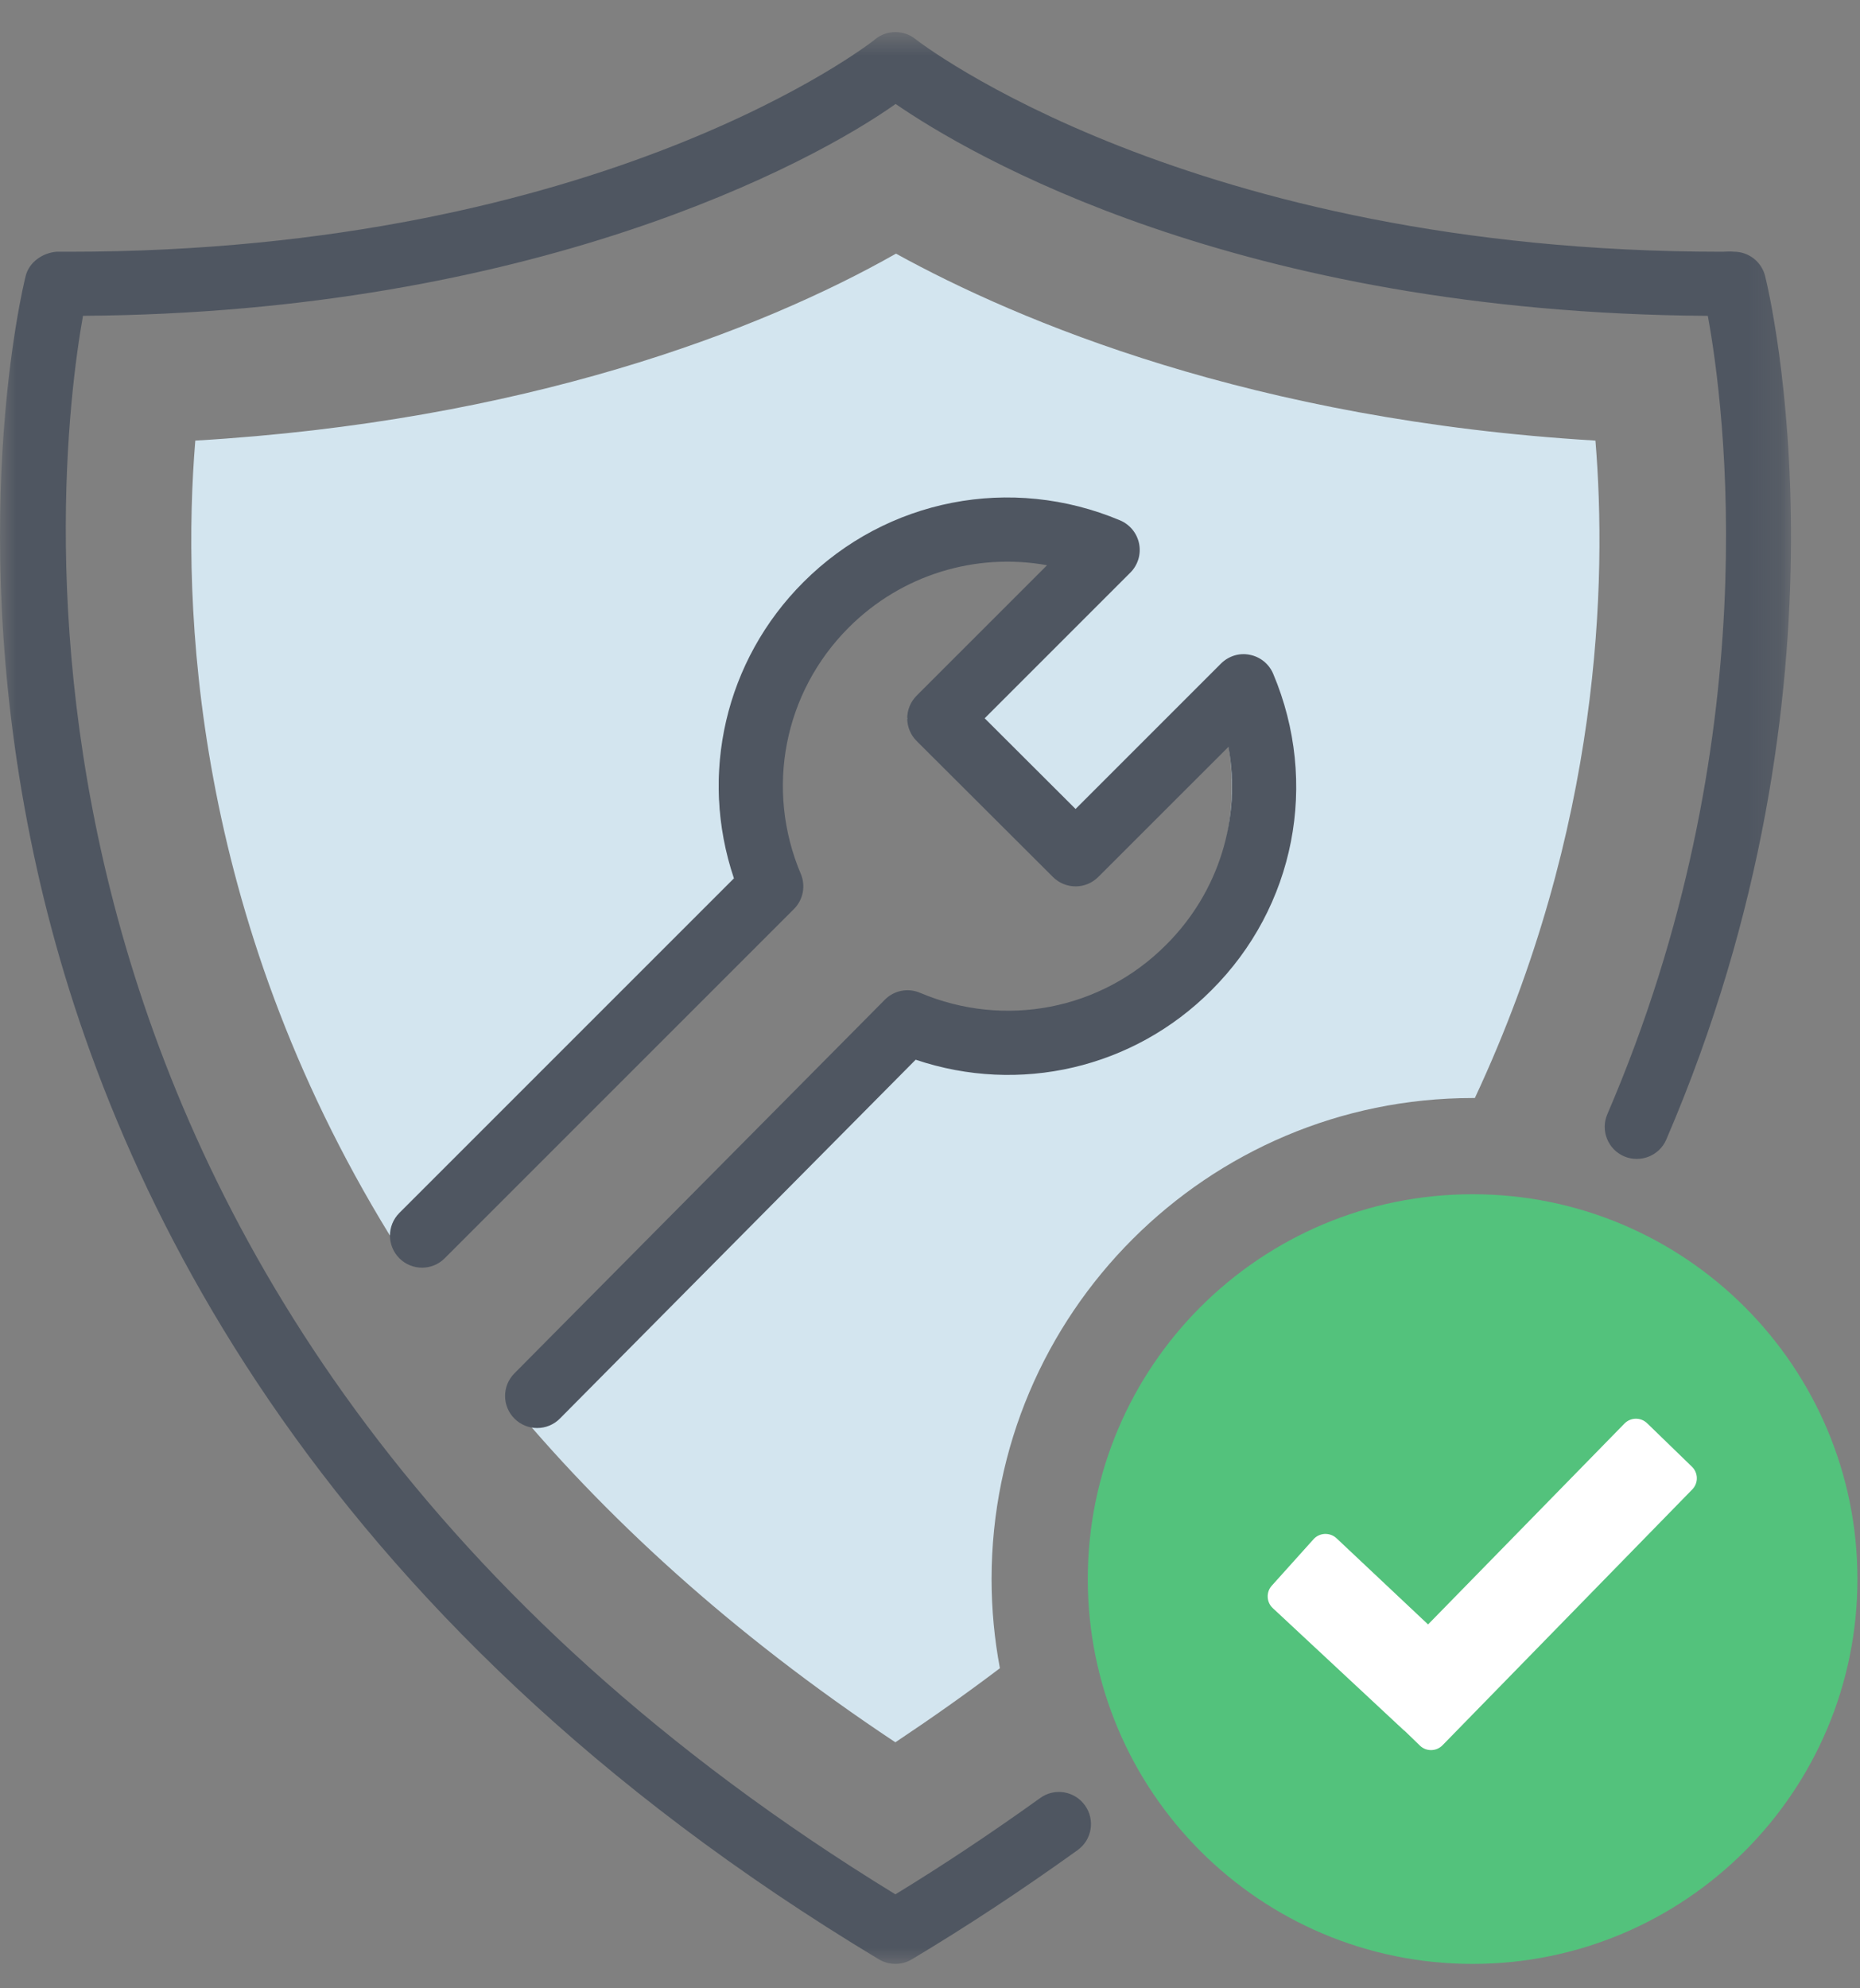 <?xml version="1.0" encoding="UTF-8"?>
<svg width="58px" height="62px" viewBox="0 0 58 62" version="1.1" xmlns="http://www.w3.org/2000/svg" xmlns:xlink="http://www.w3.org/1999/xlink">
    <rect x="0" y="0" width="58" height="62" fill="#808080" stroke="none"/>
    <!-- Generator: Sketch 49.3 (51167) - http://www.bohemiancoding.com/sketch -->
    <title>Icon/ Audit tool kit</title>
    <desc>Created with Sketch.</desc>
    <defs>
        <polygon id="path-1" points="55.848 0.761 0 0.761 0 61 27.924 61 55.848 61 55.848 0.761"></polygon>
    </defs>
    <g id="Icon/-Audit-tool-kit" stroke="none" stroke-width="1" fill="none" fill-rule="evenodd">
        <g id="Audit-tool-kit">
            <g id="Group-3" transform="translate(0, 0.239)">
                <mask id="mask-2" fill="white">
                    <use xlink:href="#path-1"></use>
                </mask>
                <g id="Clip-2"></g>
                <path d="M27.92,61 C27.741,61 27.564,60.952 27.404,60.857 C9.589,50.142 3.297,36.464 1.156,26.877 C-1.169,16.467 0.718,8.693 0.8,8.368 C0.911,7.921 1.35,7.638 1.775,7.61 C1.898,7.611 2.021,7.611 2.142,7.611 C18.844,7.611 27.183,1.074 27.263,1.008 C27.274,0.997 27.286,0.987 27.299,0.978 C27.663,0.687 28.181,0.689 28.545,0.979 C28.629,1.046 37.059,7.611 53.703,7.611 C53.826,7.611 53.931,7.594 54.07,7.61 C54.529,7.61 54.93,7.923 55.041,8.368 C55.168,8.879 58.091,21.039 51.959,35.296 C51.74,35.804 51.149,36.033 50.645,35.819 C50.138,35.601 49.903,35.013 50.121,34.505 C55.143,22.833 53.774,12.441 53.255,9.61 C38.552,9.514 30.21,4.572 27.928,3.003 C25.293,4.873 16.61,9.512 2.588,9.609 C1.732,14.404 -1.453,40.837 27.921,58.831 C29.413,57.919 30.896,56.933 32.437,55.827 C32.885,55.503 33.509,55.606 33.832,56.057 C34.154,56.506 34.051,57.13 33.603,57.452 C31.839,58.718 30.149,59.831 28.434,60.858 C28.275,60.953 28.098,61 27.92,61" id="Fill-1" fill="#4F5661" mask="url(#mask-2)"></path>
            </g>
            <path d="M15.75,43.529 L27.3,31.879 C30.21,33.109 33.7,32.549 36.07,30.169 C38.45,27.799 39.01,24.309 37.78,21.399 L32.54,26.639 L28.29,22.399 L33.54,17.149 C30.62,15.919 27.13,16.489 24.76,18.859 C22.39,21.229 21.82,24.729 23.05,27.639 L12.16,38.529 C5.99,28.489 5.67,18.839 6.09,13.739 C16.31,13.139 23.68,10.329 27.939,7.909 C31.77,10.019 39.06,13.099 49.75,13.739 C50.11,18.089 49.93,25.809 45.99,34.239 L45.92,34.239 C37.65,34.239 30.92,40.969 30.92,49.239 C30.92,50.189 31.01,51.119 31.18,52.019 C30.15,52.799 29.06,53.569 27.92,54.329 C22.77,50.909 18.8,47.239 15.75,43.529" id="Fill-4" fill="#D3E5EF"></path>
            <path d="M16.75,44.529 C16.495,44.529 16.241,44.432 16.046,44.239 C15.653,43.85 15.651,43.217 16.04,42.825 L27.59,31.175 C27.877,30.883 28.313,30.797 28.689,30.958 C31.333,32.076 34.346,31.488 36.361,29.463 C38.014,27.818 38.709,25.514 38.307,23.288 L34.247,27.346 C33.856,27.737 33.225,27.736 32.834,27.347 L28.584,23.107 C28.396,22.92 28.29,22.665 28.29,22.4 C28.29,22.134 28.396,21.88 28.583,21.692 L32.65,17.625 C30.426,17.224 28.116,17.918 26.467,19.566 C24.441,21.592 23.854,24.607 24.971,27.25 C25.129,27.625 25.045,28.058 24.757,28.346 L13.867,39.236 C13.477,39.627 12.844,39.627 12.453,39.236 C12.063,38.845 12.063,38.213 12.453,37.822 L22.886,27.389 C21.795,24.154 22.611,20.593 25.053,18.152 C27.653,15.551 31.529,14.796 34.929,16.227 C35.235,16.357 35.457,16.631 35.521,16.957 C35.585,17.284 35.482,17.621 35.247,17.856 L30.705,22.398 L33.539,25.226 L38.073,20.692 C38.309,20.457 38.646,20.35 38.972,20.418 C39.299,20.481 39.572,20.704 39.701,21.009 C41.138,24.409 40.382,28.282 37.776,30.878 C35.345,33.318 31.789,34.135 28.553,33.044 L17.46,44.233 C17.265,44.43 17.008,44.529 16.75,44.529" id="Fill-6" fill="#4F5661"></path>
            <path d="M57.92,49.239 C57.92,55.866 52.547,61.239 45.92,61.239 C39.293,61.239 33.92,55.866 33.92,49.239 C33.92,42.612 39.293,37.239 45.92,37.239 C52.547,37.239 57.92,42.612 57.92,49.239" id="Fill-8" fill="#53C27C"></path>
            <path d="M52.76,45.736 L51.362,44.38 C51.164,44.188 50.848,44.193 50.656,44.389 L44.531,50.654 L41.675,47.965 C41.577,47.874 41.451,47.828 41.312,47.831 C41.177,47.837 41.05,47.895 40.96,47.996 L39.657,49.446 C39.476,49.648 39.489,49.959 39.689,50.145 L43.755,53.935 C43.772,53.952 43.789,53.965 43.808,53.978 L44.276,54.431 C44.372,54.526 44.498,54.572 44.623,54.572 C44.753,54.572 44.883,54.522 44.981,54.422 L52.77,46.444 C52.863,46.349 52.914,46.221 52.912,46.089 C52.91,45.956 52.856,45.828 52.76,45.736" id="Fill-10" fill="#FFFFFF"></path>
        </g>
    </g>
</svg>